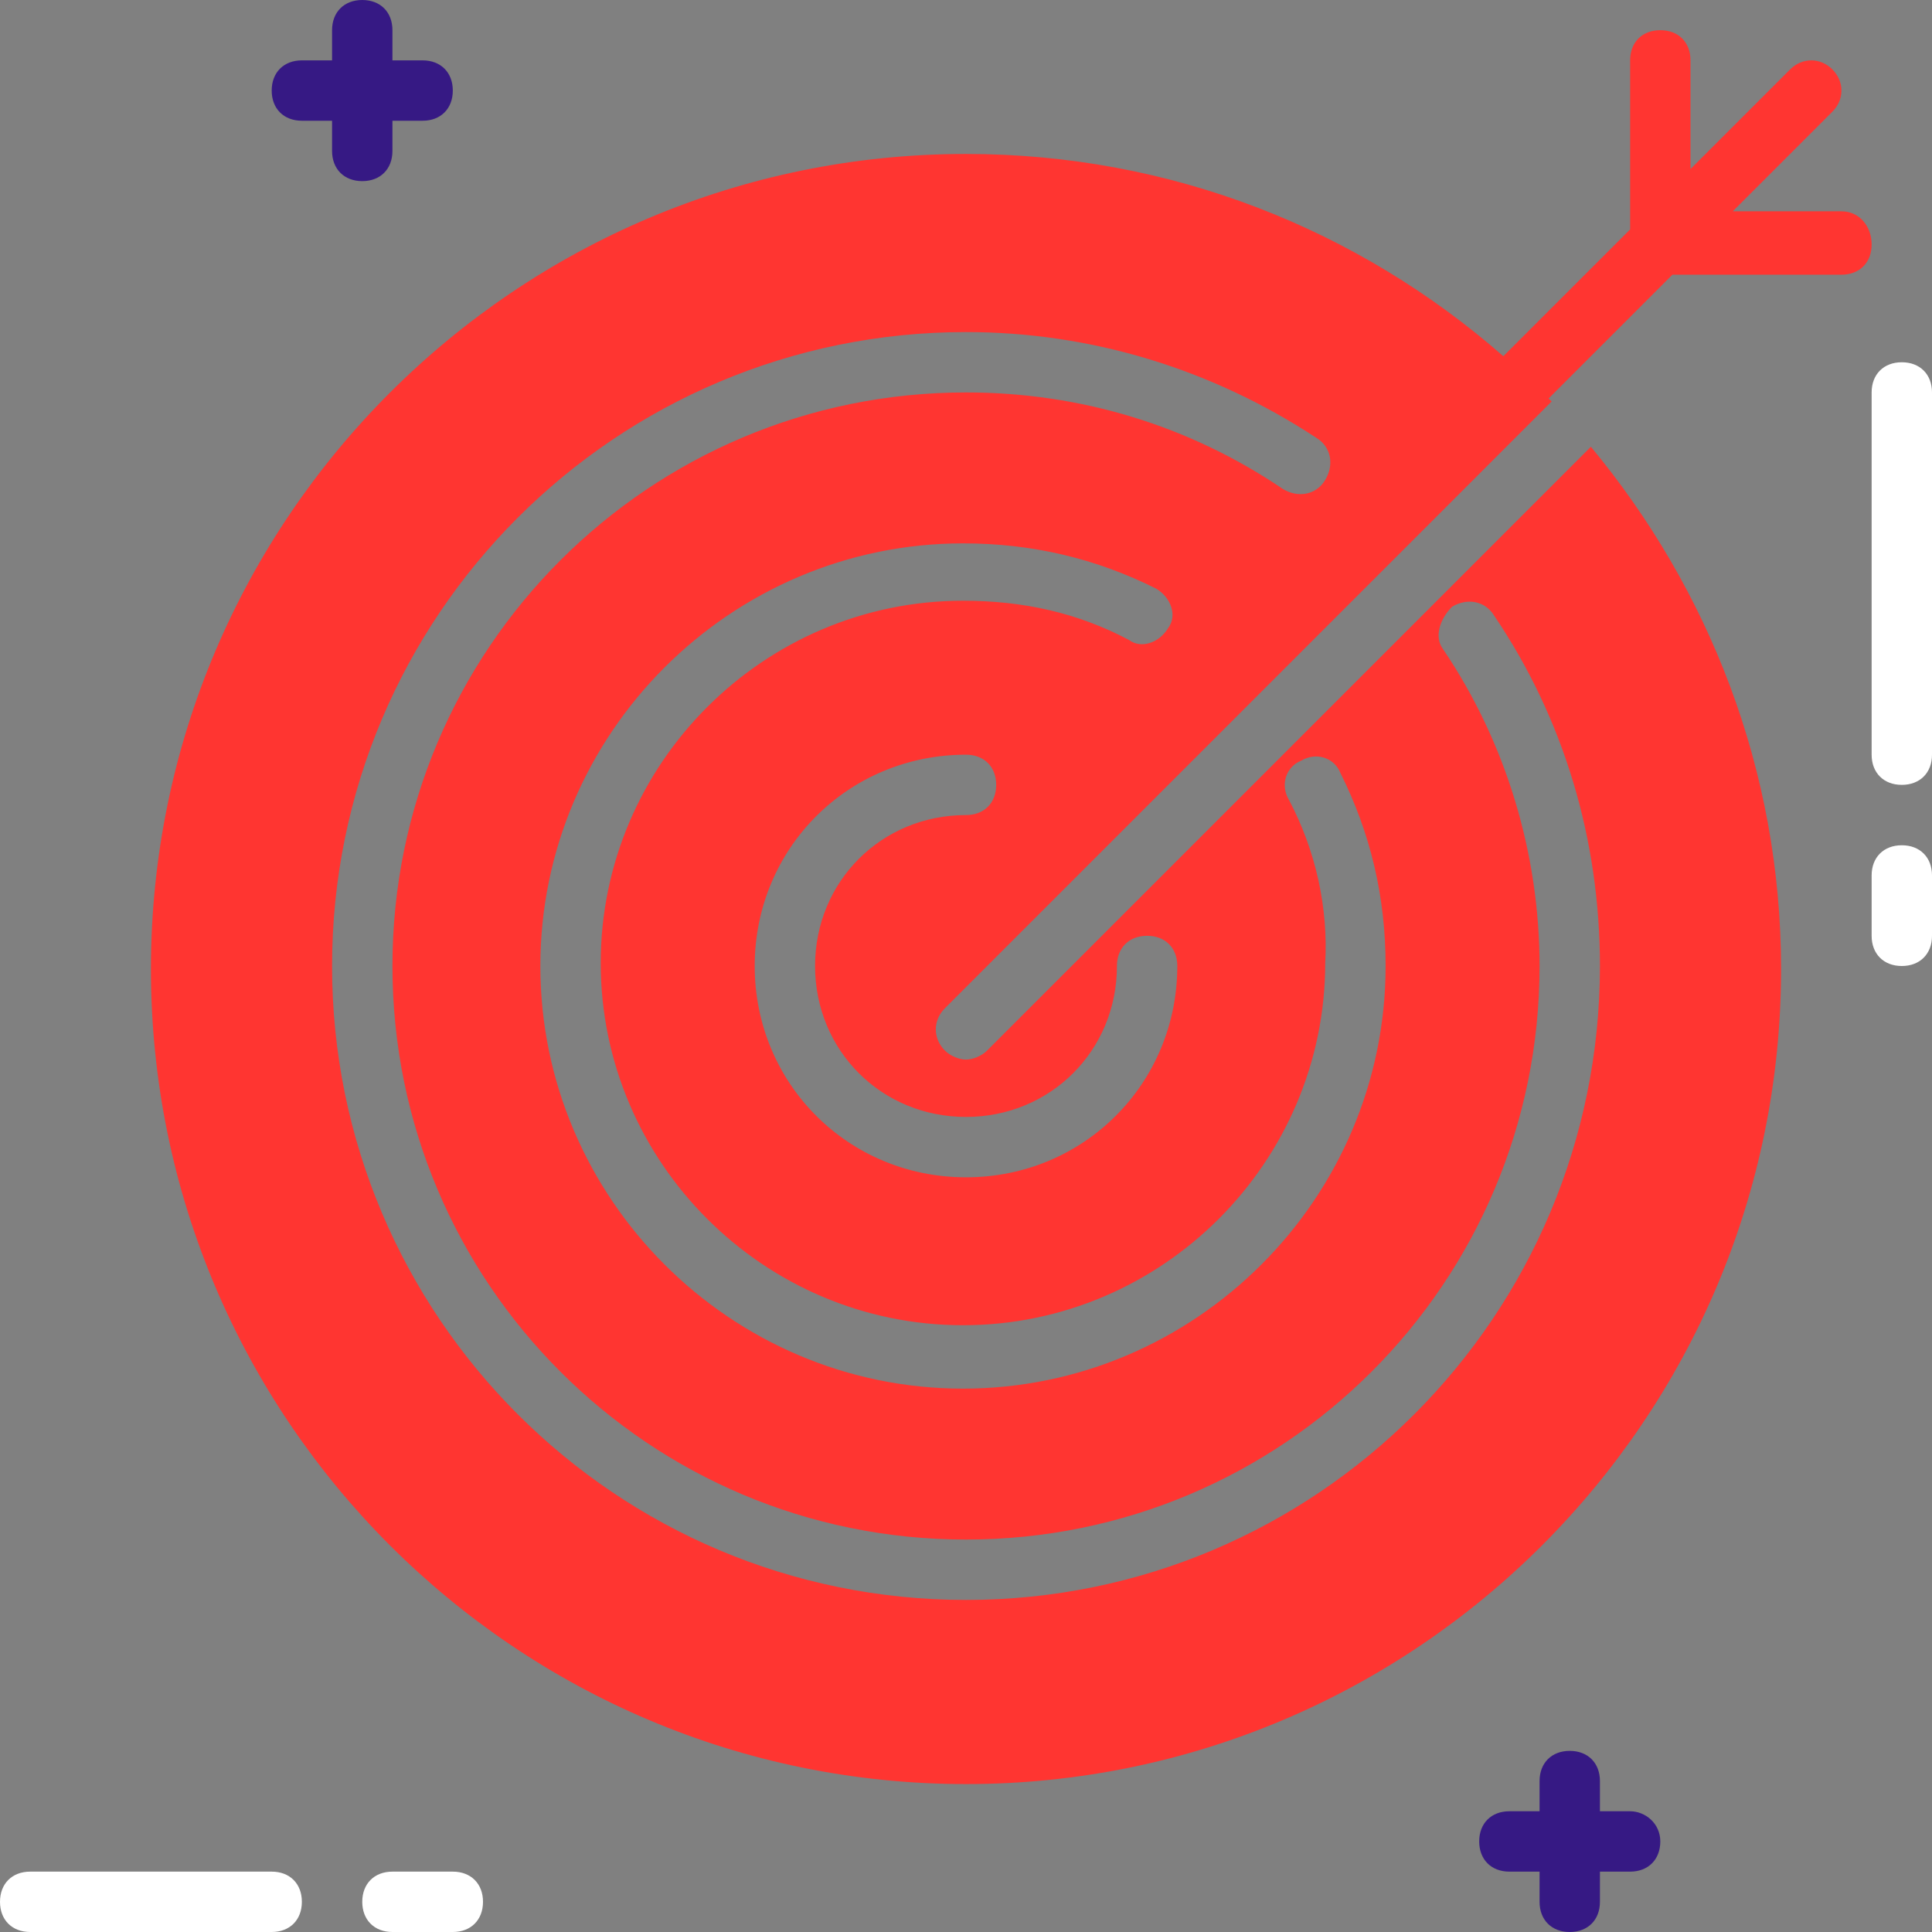 <svg width="89" height="89" viewBox="0 0 89 89" fill="none" xmlns="http://www.w3.org/2000/svg">
<rect x="0" y="0" width="89" height="89" fill="#808080" stroke="none"/>
<path d="M12.516 86.219H1.391C0.556 86.219 0 86.775 0 87.609C0 88.444 0.556 89 1.391 89H12.516C13.35 89 13.906 88.444 13.906 87.609C13.906 86.775 13.35 86.219 12.516 86.219Z" fill="white"/>
<path d="M20.859 86.219H18.078C17.244 86.219 16.688 86.775 16.688 87.609C16.688 88.444 17.244 89 18.078 89H20.859C21.694 89 22.25 88.444 22.25 87.609C22.25 86.775 21.694 86.219 20.859 86.219Z" fill="white"/>
<path d="M87.609 16.688C86.775 16.688 86.219 17.244 86.219 18.078V34.766C86.219 35.6 86.775 36.156 87.609 36.156C88.444 36.156 89 35.6 89 34.766V18.078C89 17.244 88.444 16.688 87.609 16.688Z" fill="white"/>
<path d="M87.609 38.938C86.775 38.938 86.219 39.494 86.219 40.328V43.109C86.219 43.944 86.775 44.5 87.609 44.5C88.444 44.5 89 43.944 89 43.109V40.328C89 39.494 88.444 38.938 87.609 38.938Z" fill="white"/>
<path d="M75.094 83.438H73.703V82.047C73.703 81.213 73.147 80.656 72.312 80.656C71.478 80.656 70.922 81.213 70.922 82.047V83.438H69.531C68.697 83.438 68.141 83.994 68.141 84.828C68.141 85.662 68.697 86.219 69.531 86.219H70.922V87.609C70.922 88.444 71.478 89 72.312 89C73.147 89 73.703 88.444 73.703 87.609V86.219H75.094C75.928 86.219 76.484 85.662 76.484 84.828C76.484 83.994 75.789 83.438 75.094 83.438Z" fill="#361984"/>
<path d="M13.906 5.562H15.297V6.953C15.297 7.787 15.853 8.344 16.688 8.344C17.522 8.344 18.078 7.787 18.078 6.953V5.562H19.469C20.303 5.562 20.859 5.006 20.859 4.172C20.859 3.337 20.303 2.781 19.469 2.781H18.078V1.391C18.078 0.556 17.522 0 16.688 0C15.853 0 15.297 0.556 15.297 1.391V2.781H13.906C13.072 2.781 12.516 3.337 12.516 4.172C12.516 5.006 13.072 5.562 13.906 5.562Z" fill="#361984"/>
<path d="M84.828 9.734H79.822L84.411 5.145C84.967 4.589 84.967 3.755 84.411 3.198C83.855 2.642 83.02 2.642 82.464 3.198L77.875 7.787V2.781C77.875 1.947 77.319 1.391 76.484 1.391C75.65 1.391 75.094 1.947 75.094 2.781V10.569L69.253 16.409C62.578 10.569 53.956 7.092 44.5 7.092C23.78 7.092 6.953 23.919 6.953 44.639C6.953 65.359 23.78 82.186 44.5 82.186C65.22 82.186 82.047 65.359 82.047 44.639C82.047 35.461 78.709 27.117 73.286 20.581L45.473 48.394C45.195 48.672 44.778 48.811 44.5 48.811C44.222 48.811 43.805 48.672 43.527 48.394C42.97 47.837 42.97 47.003 43.527 46.447L71.478 18.495L71.339 18.356L77.041 12.655H84.828C85.662 12.655 86.219 12.098 86.219 11.264C86.219 10.43 85.662 9.734 84.828 9.734ZM66.889 27.952C67.584 27.534 68.419 27.673 68.836 28.369C72.034 33.097 73.703 38.659 73.703 44.5C73.703 60.631 60.631 73.703 44.5 73.703C28.369 73.703 15.297 60.631 15.297 44.5C15.297 28.369 28.369 15.297 44.5 15.297C50.202 15.297 55.764 16.966 60.631 20.164C61.327 20.581 61.466 21.416 61.048 22.111C60.631 22.806 59.797 22.945 59.102 22.528C54.791 19.608 49.784 18.078 44.5 18.078C29.898 18.078 18.078 29.898 18.078 44.5C18.078 59.102 29.898 70.922 44.5 70.922C59.102 70.922 70.922 59.102 70.922 44.5C70.922 39.355 69.392 34.209 66.472 29.898C66.055 29.342 66.333 28.508 66.889 27.952ZM59.38 36.852C58.962 36.156 59.241 35.322 59.936 35.044C60.631 34.627 61.466 34.905 61.744 35.6C63.134 38.381 63.83 41.302 63.83 44.5C63.83 55.208 55.069 63.969 44.361 63.969C33.653 63.969 24.892 55.208 24.892 44.5C24.892 33.792 33.653 25.031 44.361 25.031C47.559 25.031 50.48 25.727 53.261 27.117C53.956 27.534 54.234 28.369 53.817 28.925C53.4 29.62 52.566 29.898 52.009 29.481C49.645 28.23 47.142 27.673 44.361 27.673C35.183 27.673 27.673 35.183 27.673 44.361C27.673 53.539 35.183 61.048 44.361 61.048C53.539 61.048 61.048 53.539 61.048 44.361C61.188 41.858 60.631 39.216 59.38 36.852ZM44.5 51.453C48.394 51.453 51.453 48.394 51.453 44.5C51.453 43.666 52.009 43.109 52.844 43.109C53.678 43.109 54.234 43.666 54.234 44.5C54.234 49.923 49.923 54.234 44.5 54.234C39.077 54.234 34.766 49.923 34.766 44.5C34.766 39.077 39.077 34.766 44.5 34.766C45.334 34.766 45.891 35.322 45.891 36.156C45.891 36.991 45.334 37.547 44.5 37.547C40.606 37.547 37.547 40.606 37.547 44.5C37.547 48.394 40.606 51.453 44.5 51.453Z" fill="#FF3531"/>
</svg>
